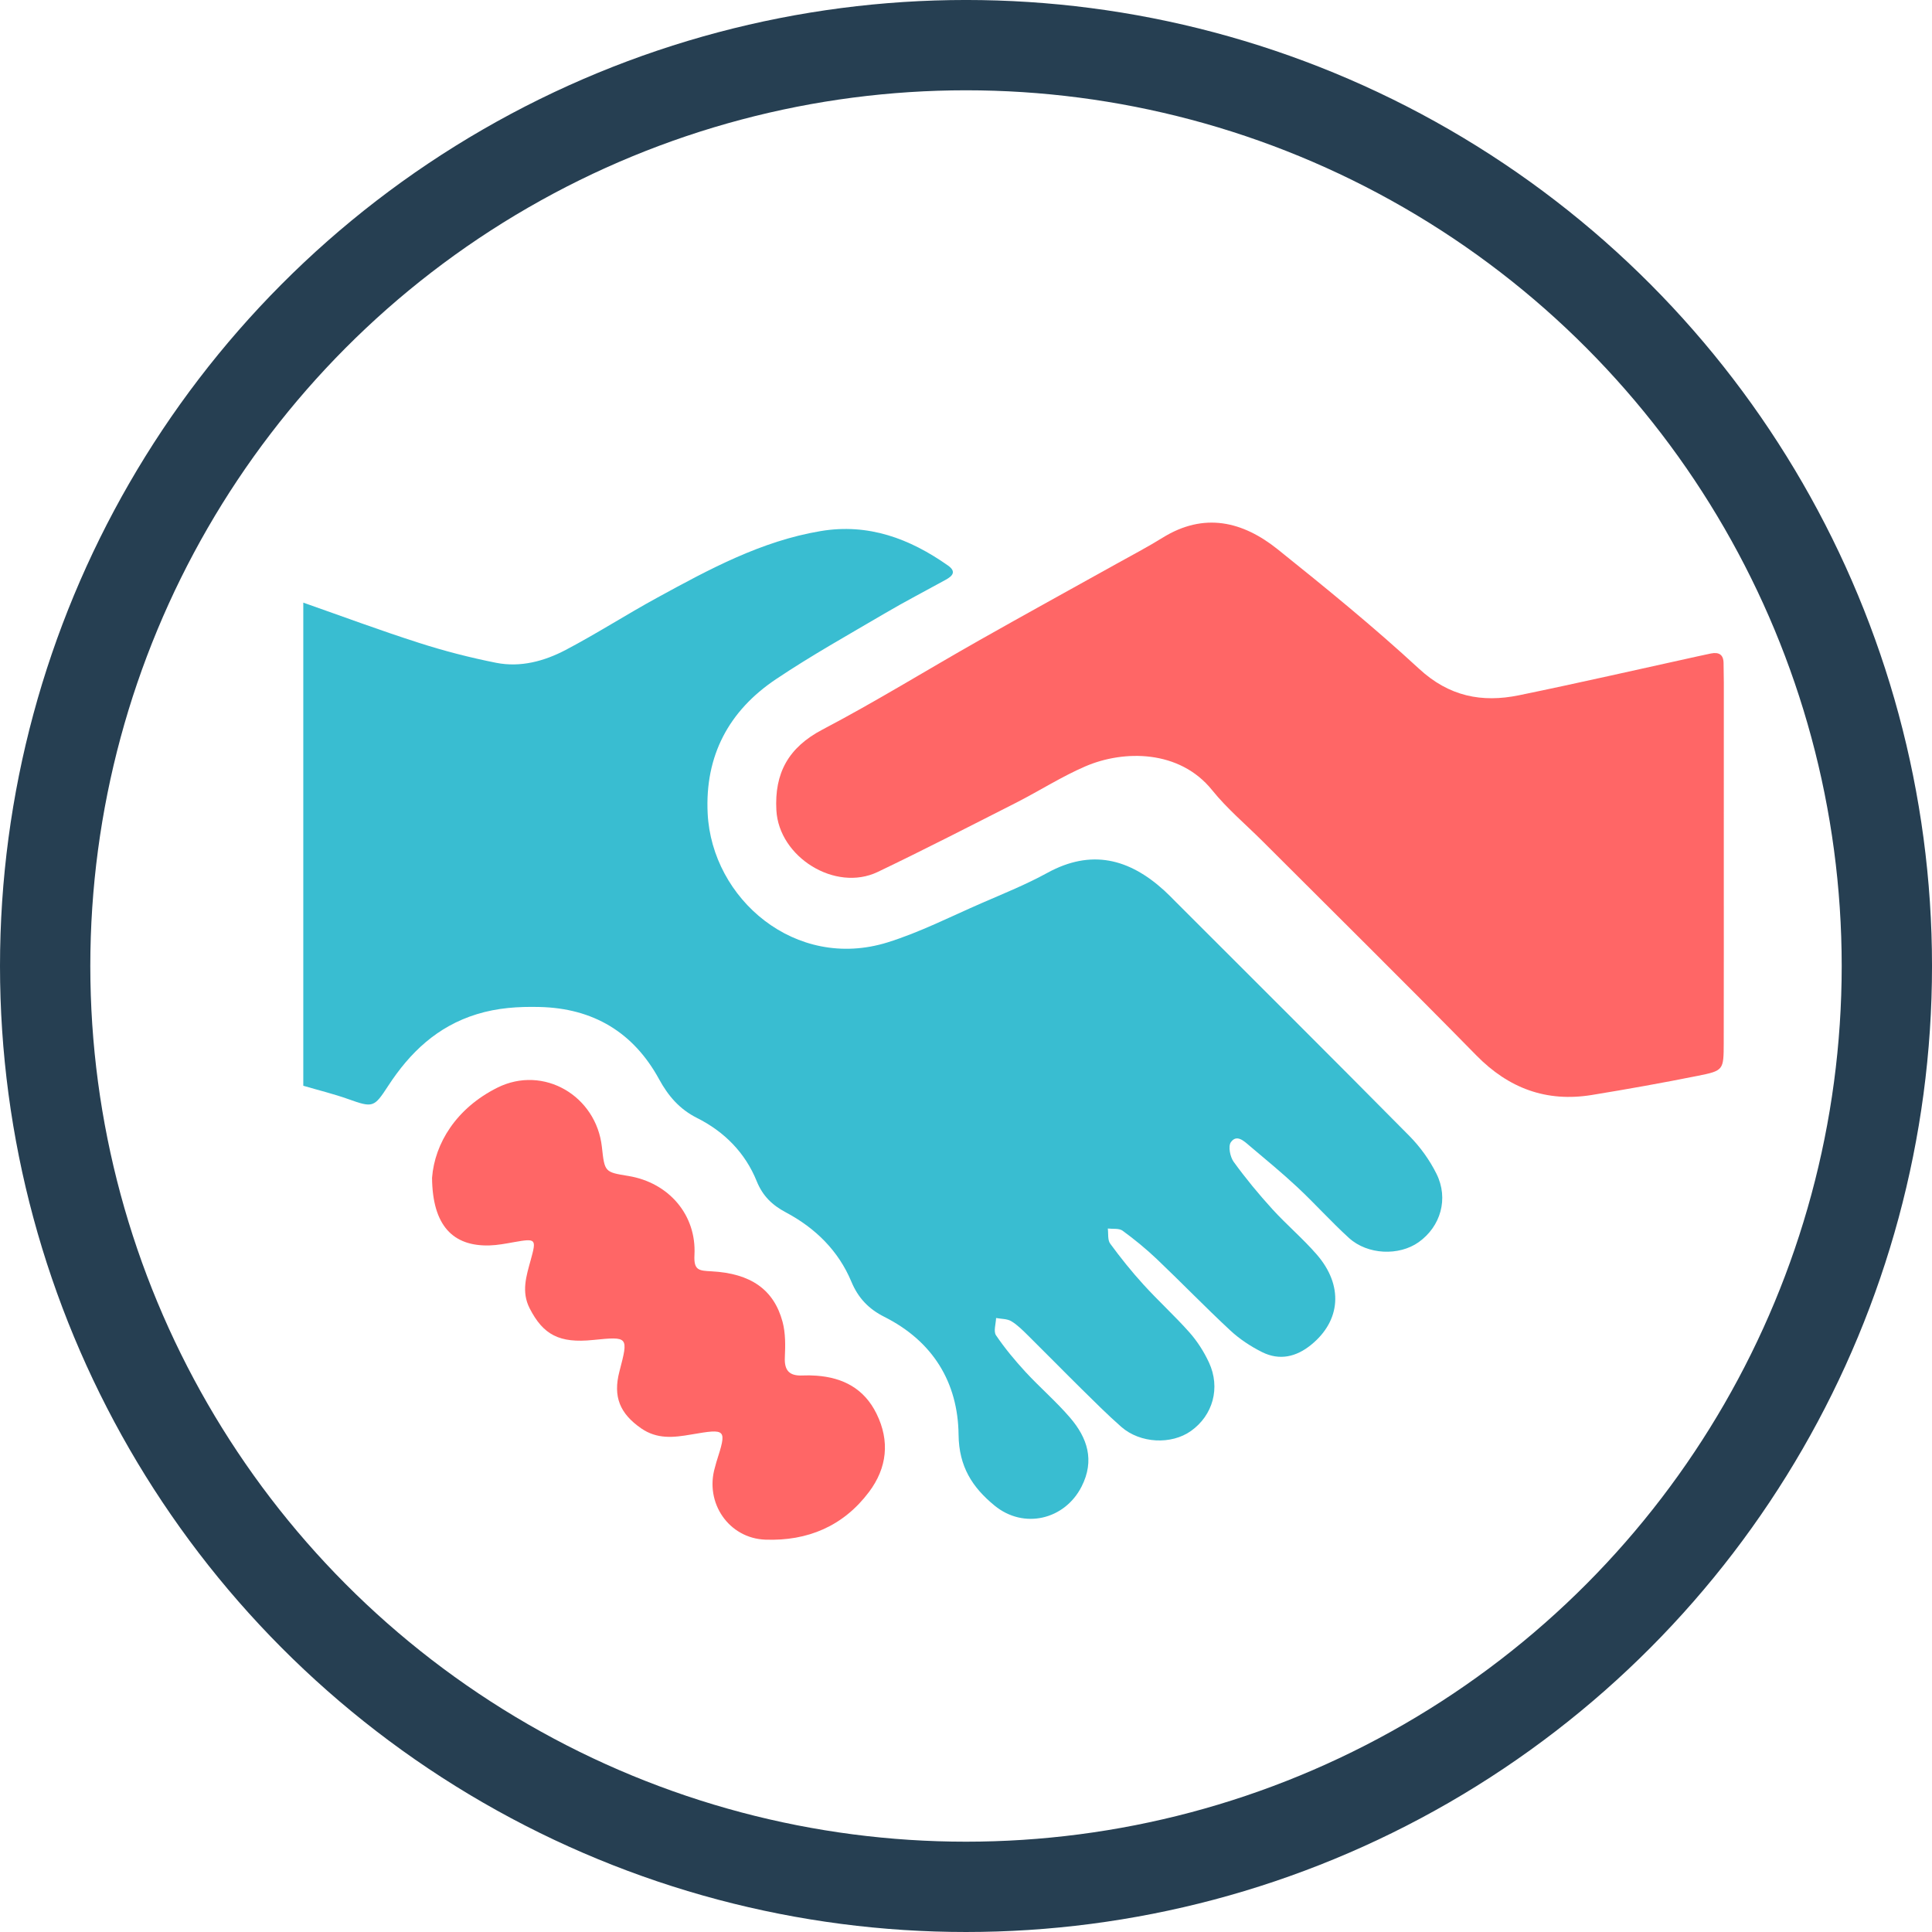 <?xml version="1.0" encoding="utf-8"?>
<!-- Generator: Adobe Illustrator 16.0.0, SVG Export Plug-In . SVG Version: 6.00 Build 0)  -->
<!DOCTYPE svg PUBLIC "-//W3C//DTD SVG 1.1//EN" "http://www.w3.org/Graphics/SVG/1.1/DTD/svg11.dtd">
<svg version="1.1" id="Layer_1" xmlns="http://www.w3.org/2000/svg" xmlns:xlink="http://www.w3.org/1999/xlink" x="0px" y="0px"
	 width="149.749px" height="149.749px" viewBox="0 0 149.749 149.749" enable-background="new 0 0 149.749 149.749"
	 xml:space="preserve">
<g>
	<path fill-rule="evenodd" clip-rule="evenodd" fill="#39BDD1" d="M111.341,90.979c-0.529-1.066-1.265-2.087-2.104-2.936
		c-6.002-6.069-12.054-12.09-18.09-18.126c-0.305-0.306-0.603-0.617-0.921-0.905c-2.711-2.461-5.646-3.22-9.046-1.357
		c-1.629,0.895-3.366,1.595-5.072,2.336c-2.43,1.056-4.813,2.275-7.329,3.058c-7.128,2.208-13.6-3.379-13.928-10
		c-0.221-4.474,1.64-7.956,5.294-10.405c2.732-1.832,5.615-3.442,8.454-5.111c1.542-0.907,3.135-1.731,4.704-2.596
		c0.529-0.291,0.847-0.631,0.17-1.107c-2.962-2.085-6.169-3.286-9.864-2.666c-4.608,0.772-8.646,2.964-12.671,5.164
		c-2.388,1.304-4.682,2.782-7.089,4.047c-1.661,0.874-3.507,1.374-5.396,0.998c-2.027-0.402-4.044-0.922-6.013-1.557
		c-3-0.961-5.958-2.063-8.932-3.106c0,12.48,0,24.964,0,37.446c1.164,0.343,2.346,0.63,3.489,1.036
		c1.923,0.687,1.996,0.649,3.092-1.028c1.681-2.58,3.793-4.604,6.856-5.55c1.622-0.502,3.232-0.602,4.88-0.563
		c4.148,0.096,7.275,1.961,9.258,5.594c0.717,1.313,1.591,2.327,2.937,3.005c2.123,1.063,3.739,2.697,4.629,4.896
		c0.47,1.162,1.206,1.863,2.266,2.426c2.28,1.212,4.074,2.972,5.072,5.364c0.538,1.291,1.36,2.131,2.562,2.734
		c3.746,1.887,5.704,5.063,5.75,9.14c0.028,2.466,1.066,4.075,2.789,5.487c2.253,1.851,5.434,1.108,6.747-1.477
		c1.034-2.034,0.445-3.776-0.895-5.338c-1.071-1.249-2.334-2.332-3.453-3.544c-0.822-0.895-1.607-1.837-2.286-2.84
		c-0.208-0.306-0.01-0.886,0.006-1.34c0.396,0.076,0.854,0.053,1.179,0.249c0.483,0.289,0.894,0.712,1.303,1.113
		c1.378,1.36,2.73,2.745,4.11,4.106c1.022,1.006,2.035,2.025,3.112,2.97c1.469,1.288,3.879,1.396,5.398,0.32
		c1.704-1.21,2.308-3.348,1.396-5.314c-0.386-0.829-0.9-1.637-1.506-2.322c-1.141-1.287-2.421-2.448-3.578-3.723
		c-0.916-1.003-1.768-2.07-2.572-3.166c-0.208-0.282-0.131-0.774-0.183-1.169c0.387,0.046,0.868-0.032,1.143,0.167
		c0.923,0.674,1.815,1.403,2.645,2.191c1.923,1.829,3.767,3.741,5.709,5.545c0.72,0.67,1.58,1.235,2.462,1.677
		c1.351,0.672,2.646,0.377,3.805-0.57c2.299-1.871,2.509-4.597,0.437-6.989c-1.079-1.244-2.352-2.316-3.46-3.536
		c-1.059-1.165-2.064-2.381-2.986-3.656c-0.276-0.381-0.439-1.201-0.218-1.517c0.448-0.641,1.015-0.095,1.443,0.271
		c1.256,1.061,2.526,2.105,3.728,3.227c1.361,1.274,2.608,2.671,3.987,3.925c1.444,1.309,3.875,1.4,5.395,0.326
		C111.658,95.076,112.304,92.917,111.341,90.979z"/>
	<path fill-rule="evenodd" clip-rule="evenodd" fill="#FF6666" d="M133.611,66.67c0,4.729,0.006,9.46-0.005,14.192
		c-0.007,2.076-0.014,2.126-2.003,2.524c-2.735,0.547-5.479,1.039-8.233,1.488c-3.507,0.567-6.429-0.513-8.936-3.067
		c-5.471-5.576-11.032-11.063-16.555-16.587c-1.319-1.32-2.767-2.532-3.93-3.978c-2.522-3.134-6.847-3.127-9.831-1.838
		c-1.834,0.792-3.534,1.883-5.318,2.794c-3.578,1.817-7.147,3.652-10.765,5.385c-3.295,1.577-7.66-1.144-7.859-4.784
		c-0.155-2.871,0.929-4.862,3.57-6.248c4.114-2.158,8.076-4.611,12.125-6.903c3.547-2.008,7.122-3.972,10.685-5.956
		c1.188-0.662,2.396-1.293,3.549-2.009c3.219-1.998,6.211-1.28,8.928,0.895c3.736,2.993,7.452,6.022,10.967,9.267
		c2.316,2.136,4.854,2.634,7.726,2.047c4.629-0.95,9.229-2.004,13.841-3.016c0.348-0.075,0.697-0.154,1.047-0.225
		c0.612-0.121,0.976,0.08,0.979,0.754c0.001,0.502,0.019,1.002,0.02,1.505C133.611,57.497,133.611,62.083,133.611,66.67z"/>
	<path fill-rule="evenodd" clip-rule="evenodd" fill="#FF6666" d="M33.488,91.29c0.206-2.672,1.881-5.396,5.06-6.984
		c3.574-1.784,7.669,0.627,8.105,4.599c0.214,1.944,0.214,1.944,2.05,2.244c3.115,0.509,5.292,2.998,5.124,6.131
		c-0.065,1.196,0.36,1.208,1.313,1.259c3.061,0.159,4.842,1.424,5.512,3.901c0.238,0.877,0.225,1.847,0.181,2.767
		c-0.052,1.044,0.376,1.452,1.37,1.406c0.356-0.017,0.717-0.01,1.075,0.016c2.072,0.147,3.703,1.008,4.654,2.932
		c1.06,2.138,0.821,4.217-0.57,6.073c-1.989,2.654-4.762,3.825-8.042,3.704c-2.833-0.105-4.709-2.859-3.907-5.595
		c0.042-0.138,0.07-0.278,0.113-0.415c0.819-2.573,0.813-2.615-1.953-2.139c-1.37,0.237-2.64,0.381-3.887-0.485
		c-1.637-1.142-2.188-2.441-1.672-4.412c0.707-2.707,0.707-2.707-2.049-2.43c-2.603,0.265-3.857-0.391-4.913-2.456
		c-0.658-1.287-0.254-2.513,0.085-3.747c0.452-1.641,0.421-1.684-1.302-1.38c-0.633,0.113-1.272,0.237-1.911,0.255
		C35.124,96.604,33.521,95.021,33.488,91.29z"/>
</g>
<circle fill-rule="evenodd" clip-rule="evenodd" fill="none" stroke="#263F52" stroke-width="7" stroke-miterlimit="10" cx="74.875" cy="74.874" r="71.375"/>
</svg>
